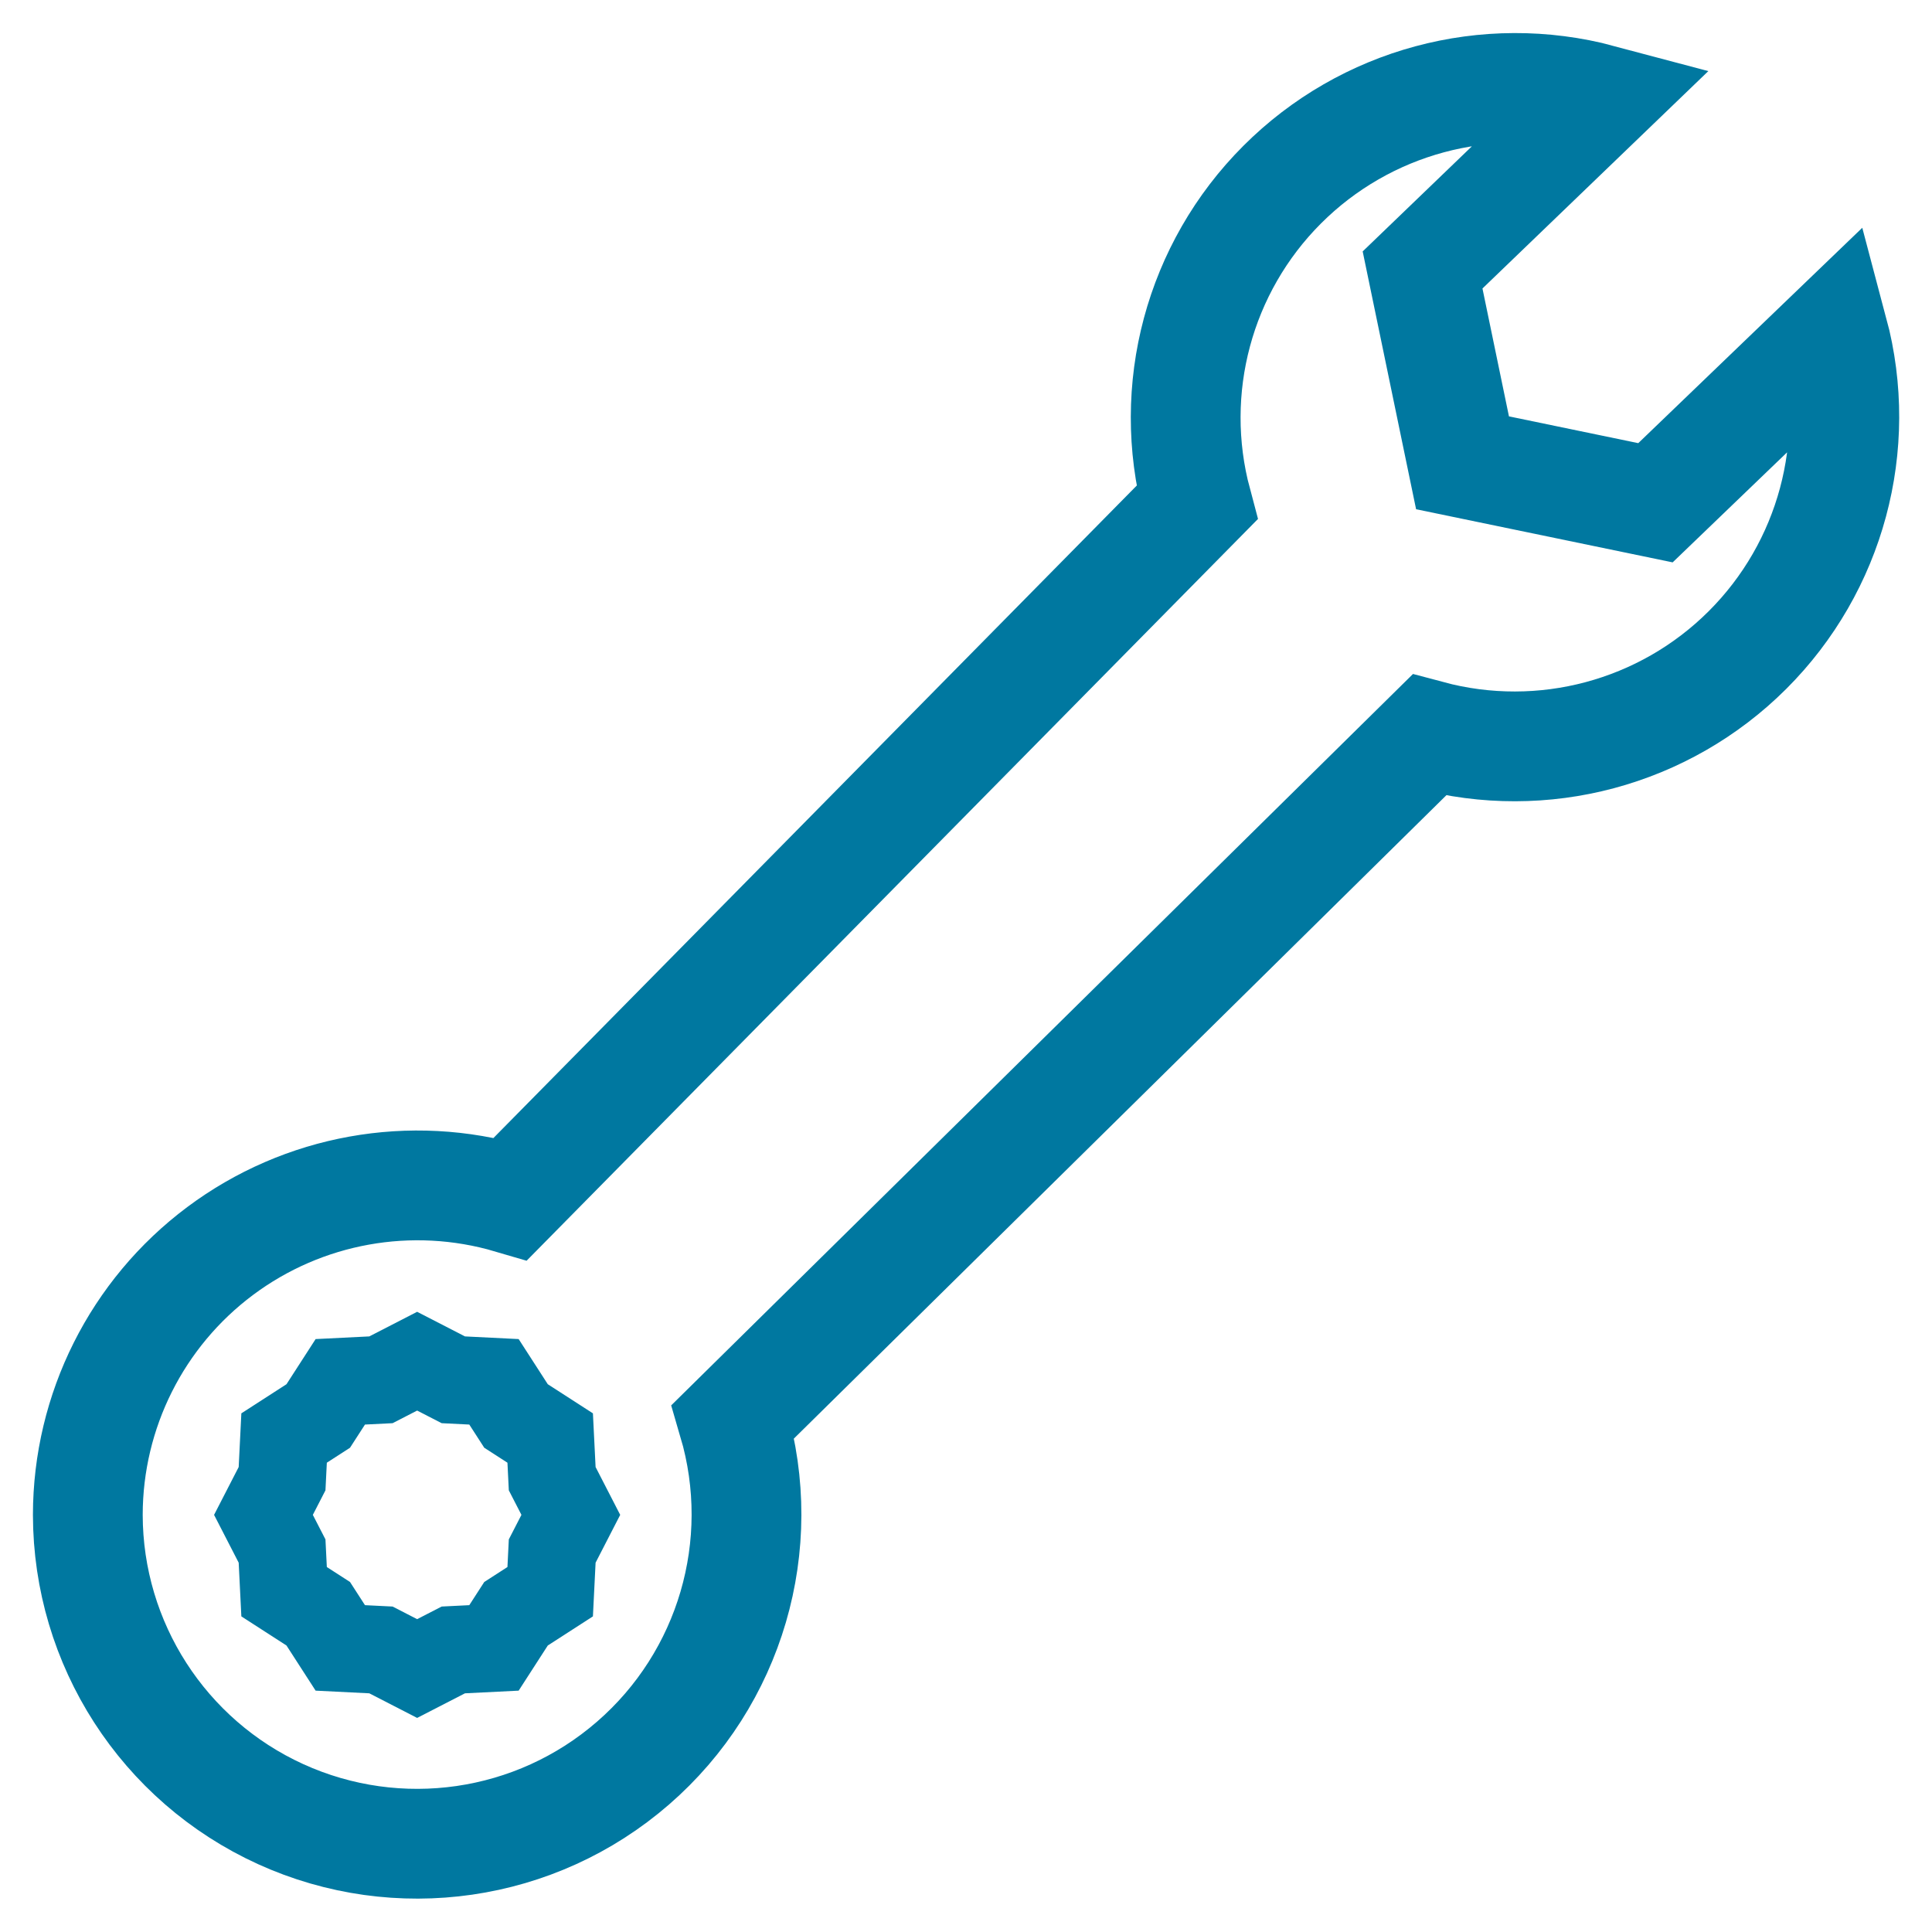 <?xml version="1.0" encoding="UTF-8"?>
<svg width="22px" height="22px" viewBox="0 0 22 22" version="1.1" xmlns="http://www.w3.org/2000/svg" xmlns:xlink="http://www.w3.org/1999/xlink">
    <title>icon/equipmentserv/blue/reg</title>
    <g id="Components" stroke="none" stroke-width="1" fill="none" fill-rule="evenodd">
        <g id="07-Navigation" transform="translate(-147, -3351)" fill-rule="nonzero" stroke="#0078A0">
            <g id="Group-4" transform="translate(87, 2836)">
                <g id="Group" transform="translate(61, 516)">
                    <g id="bi-wrench-copy-2" transform="translate(10, 10) rotate(90) translate(-10, -10) ">
                        <g id="Icon-Group" transform="translate(0, 0)">
                            <path d="M0.128,2.779 C-0.217,4.073 0.155,5.453 1.103,6.4 C2.05,7.347 3.431,7.717 4.725,7.371 L12.651,15.186 C12.317,16.321 12.538,17.547 13.246,18.494 C13.954,19.441 15.067,19.999 16.25,20 C17.718,19.998 19.049,19.14 19.658,17.804 C20.266,16.468 20.039,14.9 19.077,13.792 C18.115,12.683 16.594,12.238 15.186,12.652 L7.371,4.726 C7.718,3.431 7.349,2.05 6.402,1.101 C5.455,0.152 4.074,-0.22 2.779,0.125 L4.725,2.149 L4.27,4.346 L2.074,4.801 L0.128,2.779 Z" id="Icon-Path" stroke-width="1.25"></path>
                            <polygon id="Icon-Path" points="16.25 14.5 15.838 14.712 15.375 14.735 15.124 15.124 14.735 15.375 14.712 15.838 14.5 16.25 14.712 16.662 14.735 17.125 15.124 17.376 15.375 17.765 15.838 17.788 16.25 18 16.662 17.788 17.125 17.765 17.376 17.376 17.765 17.125 17.788 16.662 18 16.25 17.788 15.838 17.765 15.375 17.376 15.124 17.125 14.735 16.662 14.712"></polygon>
                        </g>
                    </g>
                </g>
            </g>
        </g>
    </g>
</svg>
